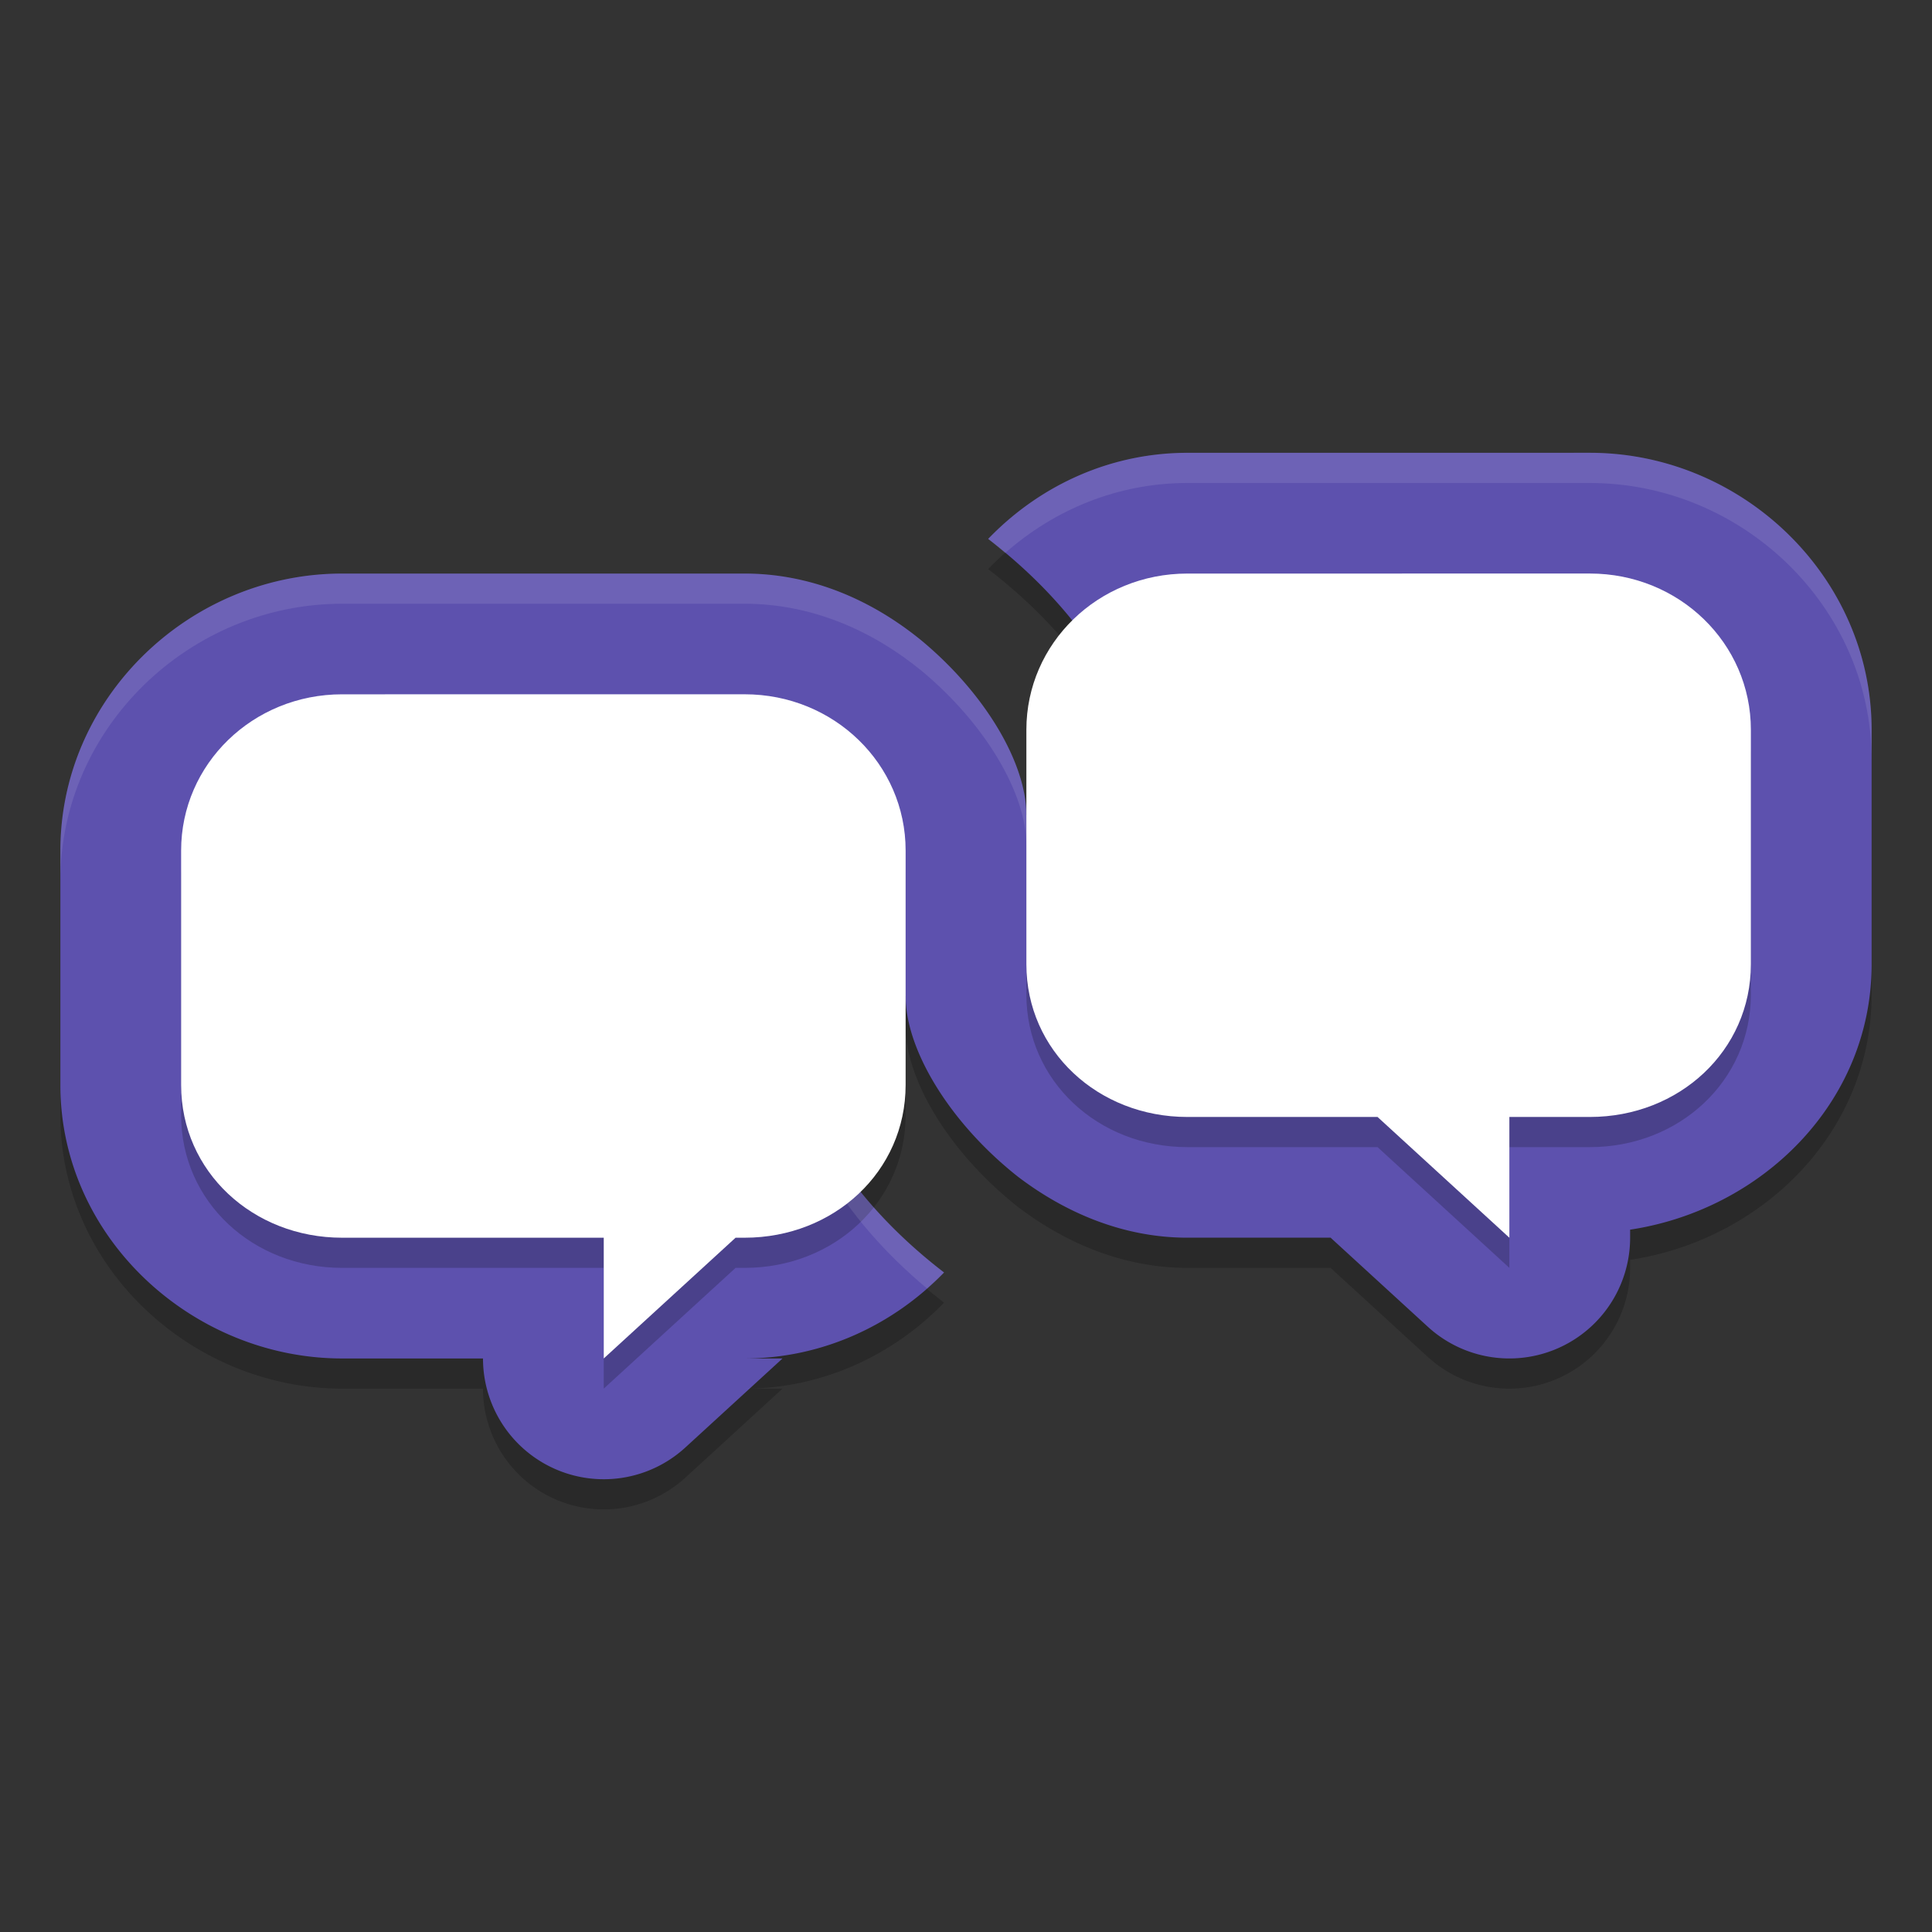 <svg xmlns="http://www.w3.org/2000/svg" width="64" height="64" version="1.1"><rect width="100%" height="100%" fill="#333333" stroke="none"/><defs>
<linearGradient id="ucPurpleBlue" x1="0%" y1="0%" x2="100%" y2="100%">
  <stop offset="0%" style="stop-color:#B794F4;stop-opacity:1"/>
  <stop offset="100%" style="stop-color:#4299E1;stop-opacity:1"/>
</linearGradient>
</defs>
 <path style="opacity:0.2" d="m 39.332,16 c -2.584,0 -4.917,1.104 -6.598,2.852 C 35.757,21.176 38,24.396 38,28 h -4 c 0,-1.704 -1.345,-4.009 -3.469,-5.777 -1.627,-1.333 -3.638,-2.223 -5.863,-2.223 H 11.332 C 6.294,20 2,24.097 2,29.175 v 7.766 c 0,5.078 4.4,9.059 9.332,9.059 H 16 a 4,4 0 0 0 6.703,2.949 l 3.219,-2.949 h -1.254 c 2.556,0 4.909,-1.096 6.605,-2.848 C 28.248,40.826 26,37.606 26,34 h 4 c 0,1.767 1.446,4.178 3.707,5.969 1.6,1.223 3.531,2.031 5.625,2.031 h 4.746 l 3.219,2.949 A 4,4 0 0 0 54,42 v -0.266 c 4.346,-0.656 8,-4.192 8,-8.793 V 25.175 C 62,20.097 57.706,16 52.668,16 Z"/>
 <path style="fill:#5d51ae" d="m 39.332,15 c -2.584,0 -4.917,1.104 -6.598,2.852 C 35.757,20.177 38,23.396 38,27 h -4 c 0,-1.704 -1.345,-4.009 -3.469,-5.777 -1.627,-1.333 -3.638,-2.223 -5.863,-2.223 H 11.332 C 6.294,19 2,23.097 2,28.176 v 7.766 c 0,5.078 4.4,9.059 9.332,9.059 H 16 a 4,4 0 0 0 6.703,2.949 l 3.219,-2.949 h -1.254 c 2.556,0 4.909,-1.096 6.605,-2.848 C 28.248,39.827 26,36.606 26,33 h 4 c 0,1.767 1.446,4.178 3.707,5.969 1.6,1.223 3.531,2.031 5.625,2.031 h 4.746 l 3.219,2.949 A 4,4 0 0 0 54,41 v -0.266 c 4.346,-0.656 8,-4.192 8,-8.793 v -7.766 c 0,-5.078 -4.294,-9.176 -9.332,-9.176 z"/>
 <path style="opacity:0.2" d="M 39.332,20 C 36.377,20 34,22.308 34,25.175 v 7.766 c 0,2.868 2.377,5.059 5.332,5.059 h 6.301 l 4.367,4 v -4 h 2.668 C 55.623,38 58,35.809 58,32.941 v -7.766 c 0,-2.868 -2.377,-5.176 -5.332,-5.176 z m -28,4 C 8.377,24 6,26.308 6,29.175 v 7.766 c 0,2.868 2.377,5.059 5.332,5.059 H 20 v 4 l 4.367,-4 h 0.301 C 27.623,42 30,39.809 30,36.941 v -7.766 c 0,-2.868 -2.377,-5.176 -5.332,-5.176 z"/>
 <path style="fill:#ffffff" d="M 39.332,19 C 36.377,19 34,21.308 34,24.176 v 7.766 c 0,2.868 2.377,5.059 5.332,5.059 h 6.301 l 4.367,4 v -4 h 2.668 C 55.623,37 58,34.809 58,31.941 v -7.766 c 0,-2.868 -2.377,-5.176 -5.332,-5.176 z m -28,4 C 8.377,23 6,25.308 6,28.176 v 7.766 c 0,2.868 2.377,5.059 5.332,5.059 H 20 v 4 l 4.367,-4 h 0.301 C 27.623,41 30,38.809 30,35.941 v -7.766 c 0,-2.868 -2.377,-5.176 -5.332,-5.176 z"/>
 <path style="opacity:0.1;fill:#ffffff" d="M 39.332 15 C 36.748 15 34.415 16.104 32.734 17.852 C 32.929 18.001 33.109 18.164 33.297 18.32 C 34.919 16.886 37.023 16 39.332 16 L 52.668 16 C 57.706 16 62 20.097 62 25.176 L 62 24.176 C 62 19.097 57.706 15 52.668 15 L 39.332 15 z M 11.332 19 C 6.294 19 2 23.097 2 28.176 L 2 29.176 C 2 24.097 6.294 20 11.332 20 L 24.668 20 C 26.893 20 28.904 20.89 30.531 22.223 C 32.655 23.991 34 26.296 34 28 L 38 28 C 38 27.663 37.976 27.33 37.938 27 L 34 27 C 34 25.296 32.655 22.991 30.531 21.223 C 28.904 19.89 26.893 19 24.668 19 L 11.332 19 z M 26 34 C 26 37.374 27.977 40.4 30.709 42.682 C 30.903 42.511 31.094 42.338 31.273 42.152 C 28.53 40.044 26.432 37.2 26.062 34 L 26 34 z M 24.84 45.99 C 24.782 45.991 24.726 46 24.668 46 L 24.83 46 L 24.84 45.99 z"/>
</svg>
